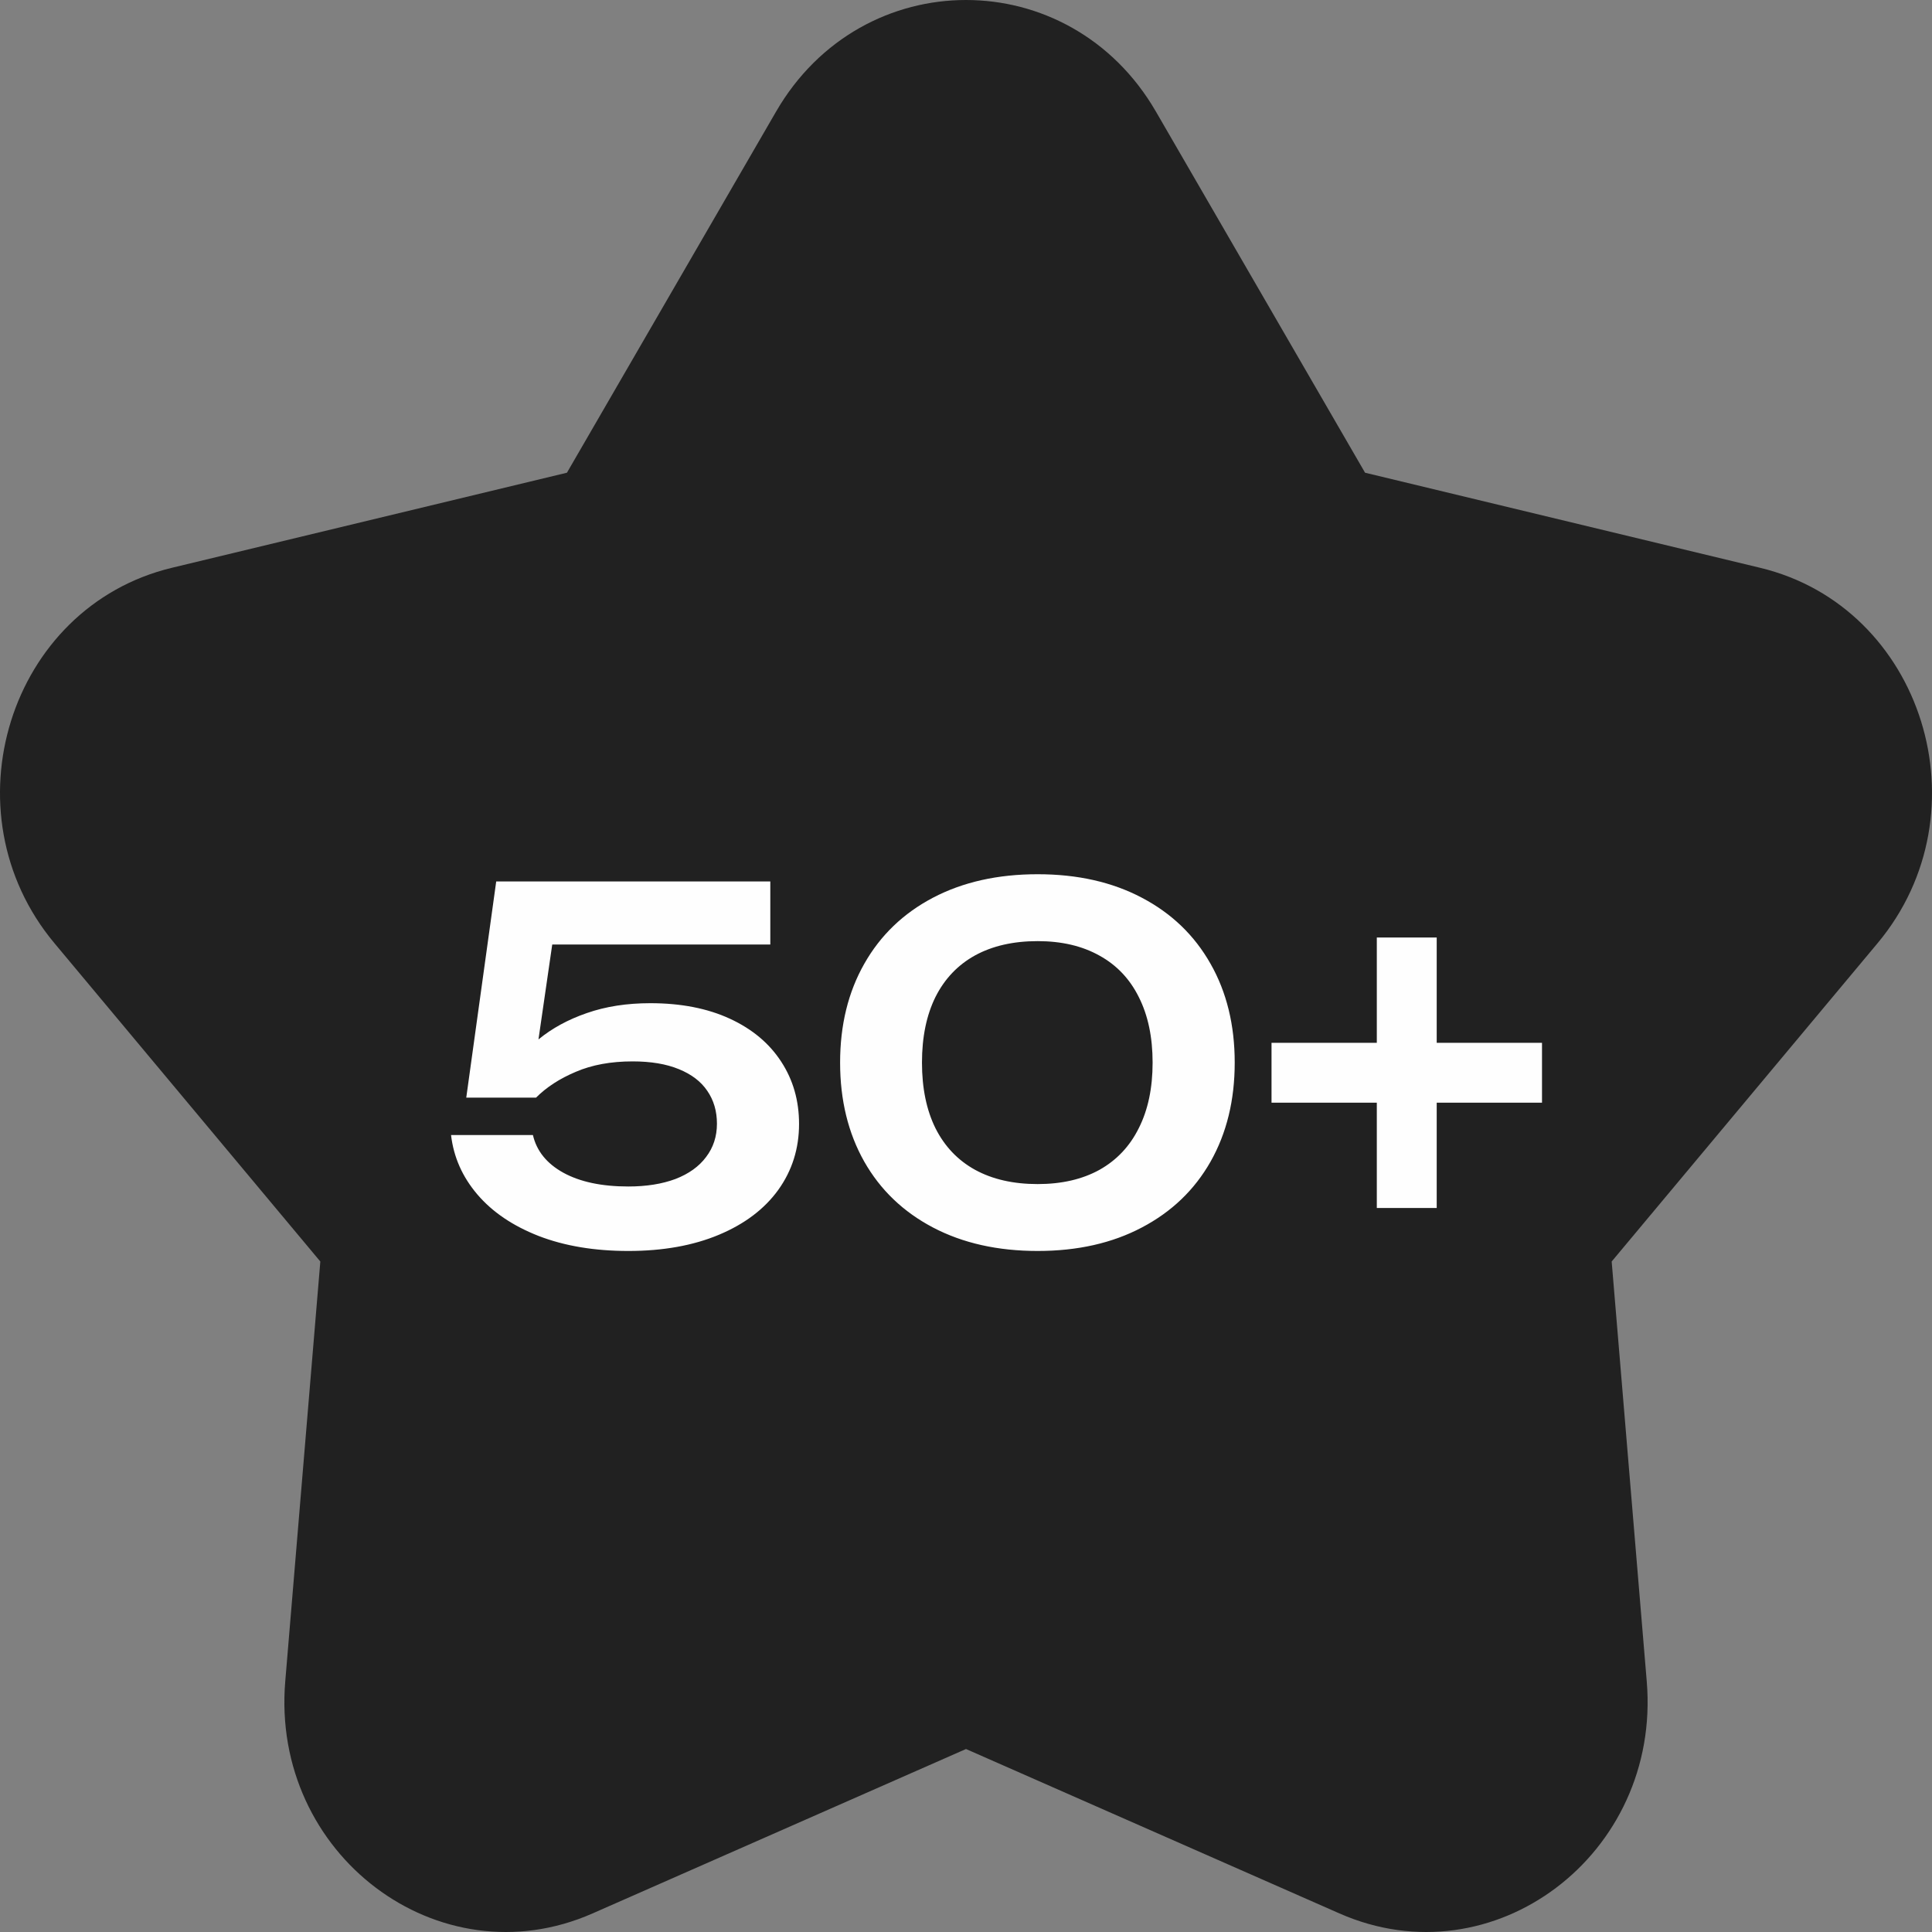 <svg width="160" height="160" viewBox="0 0 160 160" fill="none" xmlns="http://www.w3.org/2000/svg">
<rect x="0" y="0" width="160" height="160" fill="#808080" stroke="none"/>
<path fill-rule="evenodd" clip-rule="evenodd" d="M95.727 9.239C88.593 -3.08 71.407 -3.08 64.273 9.239L46.952 39.148L14.228 47.024C0.749 50.268 -4.562 67.254 4.508 78.112L26.528 104.473L23.623 139.249C22.427 153.574 36.331 164.072 49.071 158.463L80 144.846L110.929 158.463C123.669 164.072 137.573 153.574 136.377 139.249L133.472 104.473L155.492 78.112C164.562 67.254 159.251 50.268 145.772 47.024L113.048 39.148L95.727 9.239Z" fill="#212121"/>
<path d="M53.854 83.08C56.387 83.08 58.58 83.507 60.434 84.36C62.287 85.213 63.707 86.4 64.694 87.92C65.68 89.427 66.174 91.147 66.174 93.08C66.174 95.12 65.6 96.94 64.454 98.54C63.307 100.127 61.667 101.367 59.534 102.26C57.4 103.153 54.9 103.6 52.034 103.6C49.234 103.6 46.76 103.187 44.614 102.36C42.467 101.52 40.774 100.373 39.534 98.92C38.294 97.467 37.567 95.827 37.354 94H44.134C44.44 95.32 45.28 96.36 46.654 97.12C48.04 97.88 49.834 98.26 52.034 98.26C53.527 98.26 54.827 98.053 55.934 97.64C57.04 97.213 57.887 96.607 58.474 95.82C59.074 95.033 59.374 94.113 59.374 93.06C59.374 92.02 59.107 91.113 58.574 90.34C58.054 89.567 57.267 88.967 56.214 88.54C55.174 88.113 53.9 87.9 52.394 87.9C50.594 87.9 49.027 88.187 47.694 88.76C46.36 89.32 45.26 90.033 44.394 90.9H38.614L41.094 73H63.794V78.22H45.734L44.594 86.08C45.714 85.16 47.047 84.433 48.594 83.9C50.154 83.353 51.907 83.08 53.854 83.08ZM85.934 103.6C82.628 103.6 79.741 102.953 77.274 101.66C74.808 100.367 72.908 98.547 71.574 96.2C70.241 93.84 69.574 91.107 69.574 88C69.574 84.893 70.241 82.167 71.574 79.82C72.908 77.46 74.808 75.633 77.274 74.34C79.741 73.047 82.628 72.4 85.934 72.4C89.228 72.4 92.101 73.047 94.554 74.34C97.021 75.633 98.921 77.46 100.254 79.82C101.588 82.167 102.254 84.893 102.254 88C102.254 91.107 101.588 93.84 100.254 96.2C98.921 98.547 97.021 100.367 94.554 101.66C92.101 102.953 89.228 103.6 85.934 103.6ZM85.934 98.06C87.921 98.06 89.628 97.667 91.054 96.88C92.481 96.08 93.568 94.927 94.314 93.42C95.074 91.913 95.454 90.107 95.454 88C95.454 85.893 95.074 84.087 94.314 82.58C93.568 81.073 92.481 79.927 91.054 79.14C89.628 78.34 87.921 77.94 85.934 77.94C83.921 77.94 82.194 78.333 80.754 79.12C79.328 79.907 78.234 81.053 77.474 82.56C76.728 84.067 76.354 85.88 76.354 88C76.354 90.12 76.728 91.933 77.474 93.44C78.234 94.947 79.328 96.093 80.754 96.88C82.194 97.667 83.921 98.06 85.934 98.06ZM118.982 86.36H127.702V91.32H118.982V100.04H114.022V91.32H105.302V86.36H114.022V77.64H118.982V86.36Z" fill="#FEFEFE"/>
</svg>
